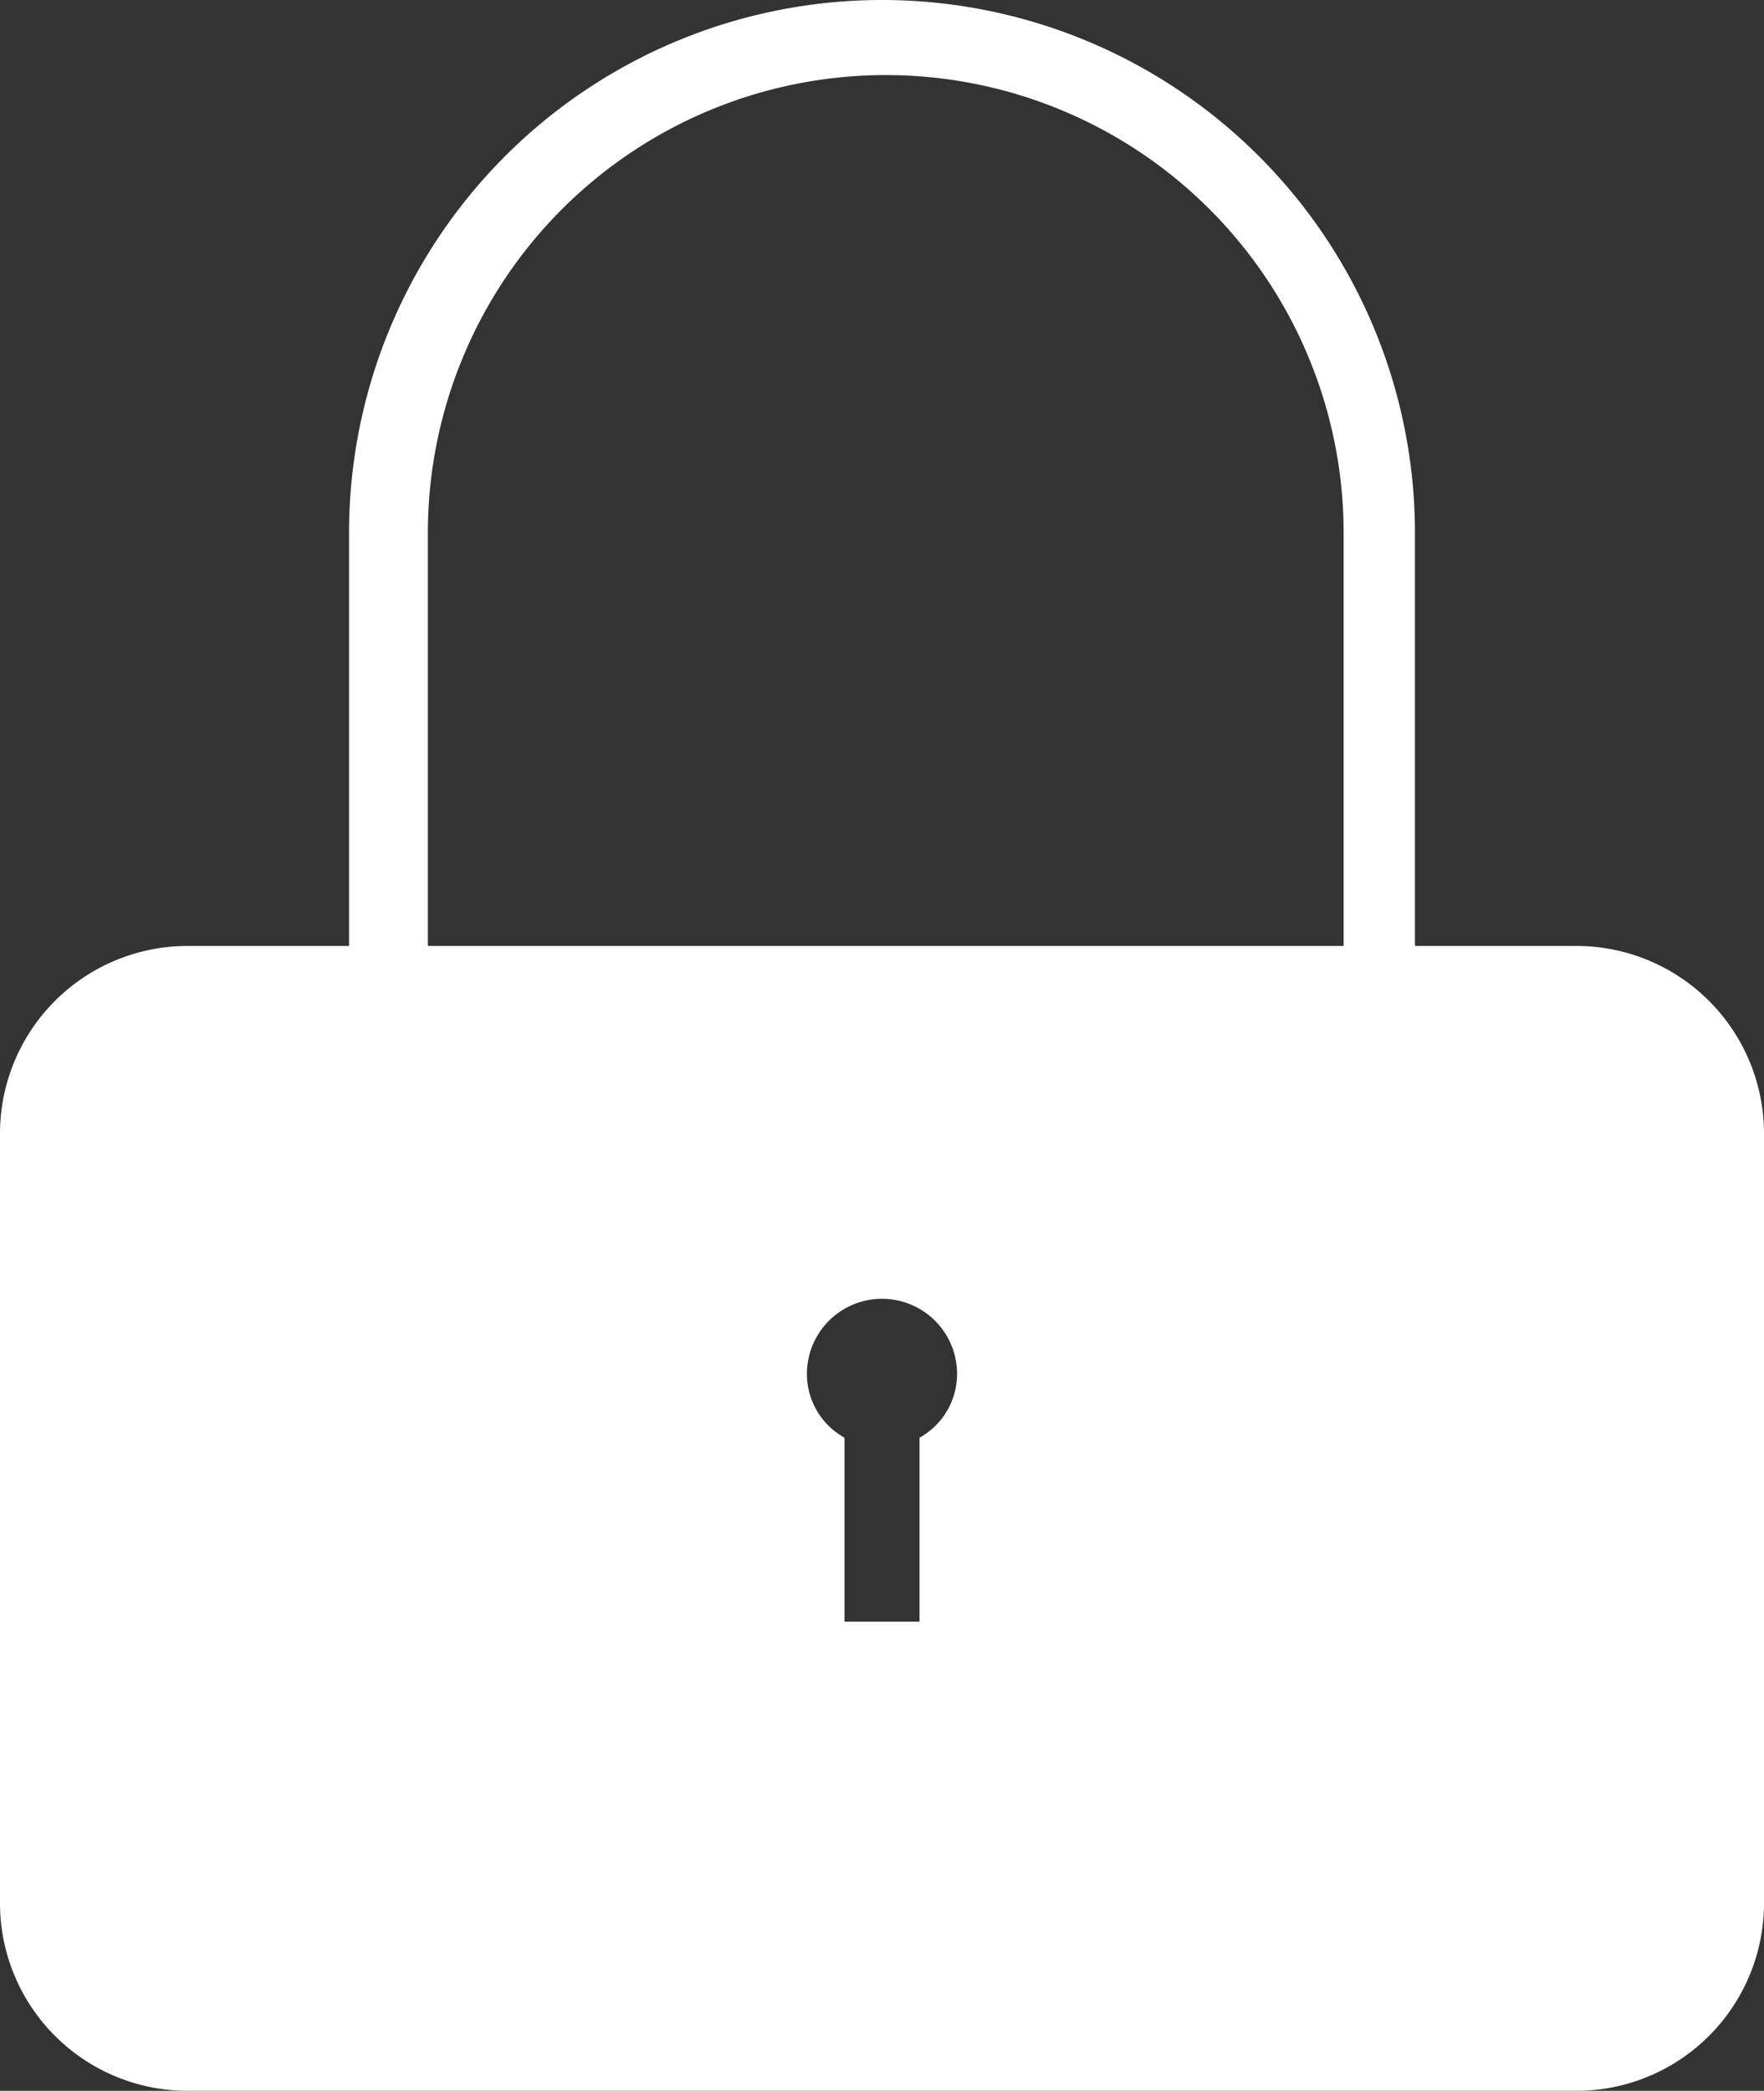 <svg id="Calque_1" data-name="Calque 1" xmlns="http://www.w3.org/2000/svg" viewBox="0 0 47 55.7"><rect x="0" y="0" width="47" height="55.7" fill="#333333" stroke="none"/><defs><style>.cls-1{fill:#fff}</style></defs><title>lock</title><path class="cls-1" d="M42 25.2h-4.3v-11a14.2 14.2 0 1 0-28.4 0v11H5a5 5 0 0 0-5 5v20.5a5 5 0 0 0 5 5h37a5 5 0 0 0 5-5V30.2a5 5 0 0 0-5-5zM24.5 38.3v4.9h-2v-4.9a1.94 1.94 0 0 1-1-1.7 2 2 0 0 1 4 0 1.94 1.94 0 0 1-1 1.7zm11.2-13.1H11.4v-11a12.2 12.2 0 0 1 24.4 0v11h-.1z" id="lock-fill"/><filter id="dropshadow" height="130%"><feGaussianBlur in="SourceAlpha" stdDeviation="3"/><feOffset dx="2" dy="2" result="offsetblur"/><feMerge><feMergeNode/><feMergeNode in="SourceGraphic"/></feMerge></filter></svg>
